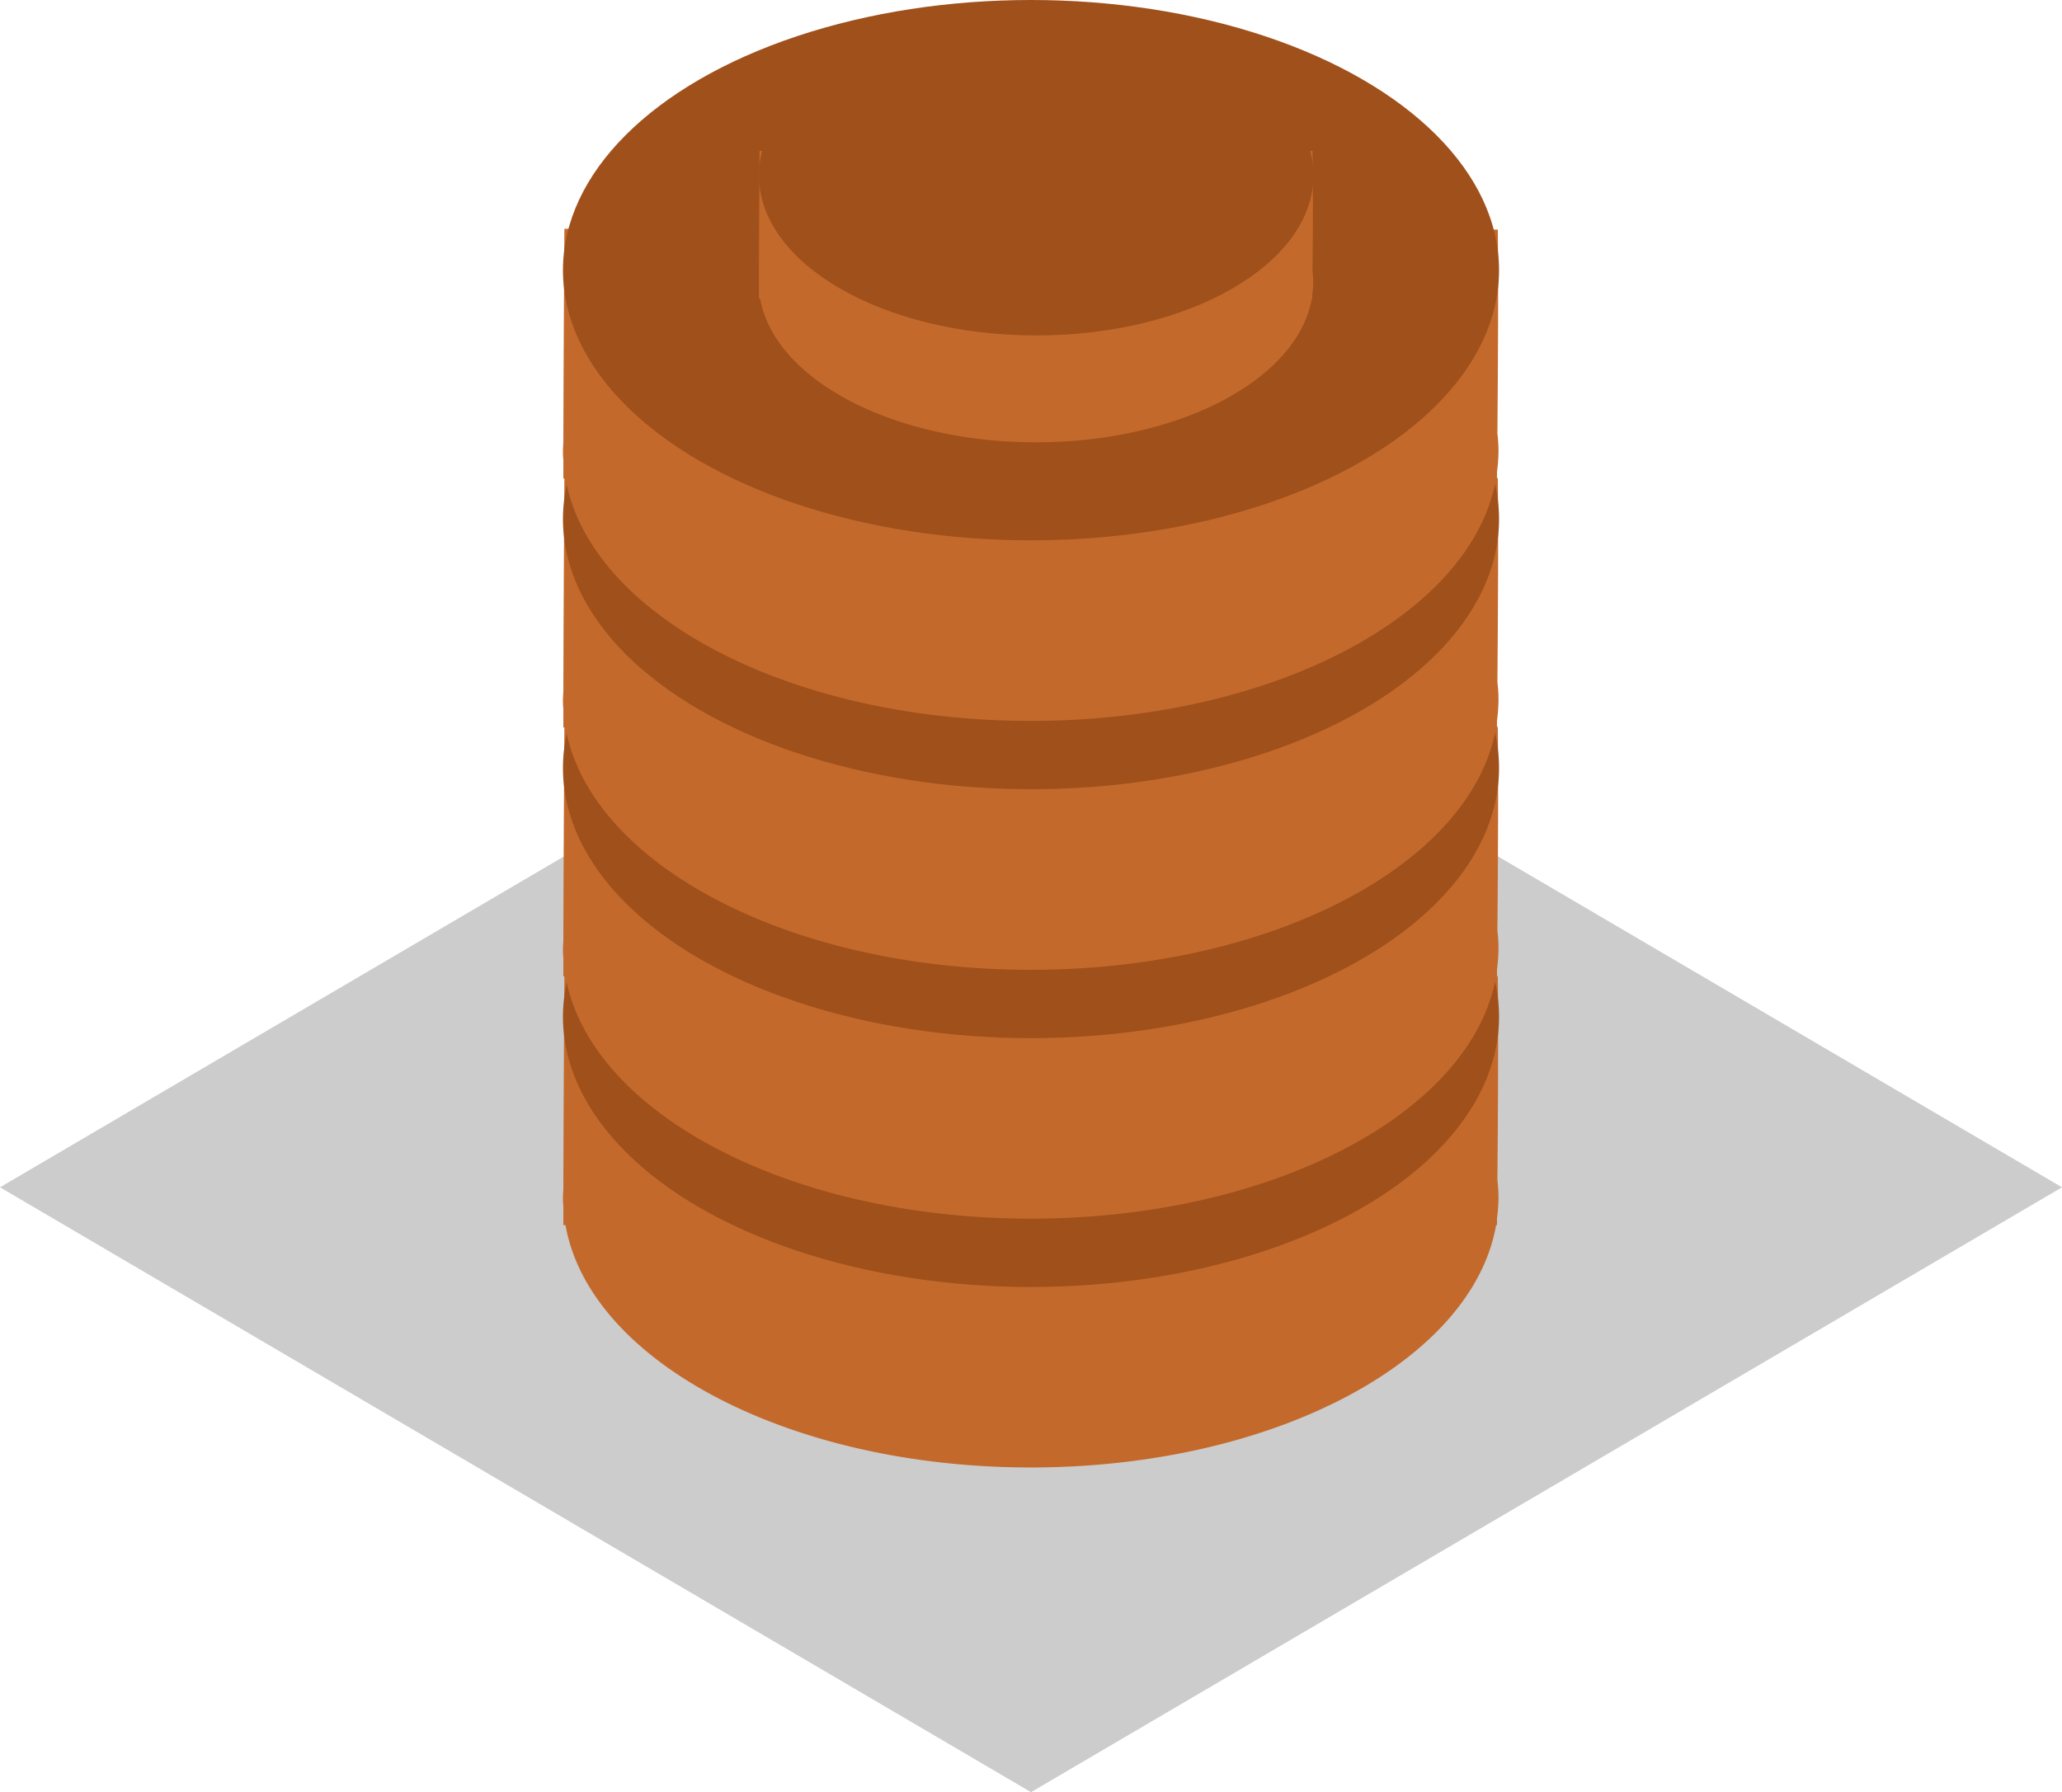 <svg xmlns="http://www.w3.org/2000/svg" viewBox="0 0 301.34 261.95"><defs><style>.a{fill:#ccc;}.b{fill:#c4692c;}.c{fill:#a0501a;}</style></defs><title>Asset 176</title><polygon class="a" points="150.67 85.13 0 173.54 150.67 261.95 301.34 173.54 150.67 85.13"/><path class="b" d="M82.48,142.57s-.12,18.11-.15,31c0,.47-.06.95-.06,1.43s0,.88.06,1.31c0,1,0,1.9,0,2.76h.31c3.53,19.9,32.64,35.42,68,35.42s64.51-15.52,68-35.42h.13s0-.36,0-1a23.8,23.8,0,0,0,.22-3,22.54,22.54,0,0,0-.16-2.6c.07-7.79.16-20.76.06-29.79"/><ellipse class="c" cx="150.67" cy="148.62" rx="68.4" ry="39.49"/><path class="b" d="M82.48,106.2s-.12,18.11-.15,31c0,.48-.06.95-.06,1.43s0,.88.06,1.31c0,1,0,1.9,0,2.76h.31c3.53,19.9,32.64,35.42,68,35.42s64.51-15.52,68-35.42h.13s0-.36,0-1a24,24,0,0,0,.22-3.06,22.54,22.54,0,0,0-.16-2.6c.07-7.79.16-20.76.06-29.78"/><ellipse class="c" cx="150.67" cy="112.25" rx="68.4" ry="39.49"/><path class="b" d="M82.48,69.82s-.12,18.11-.15,31c0,.48-.06,1-.06,1.44s0,.87.06,1.31c0,1,0,1.89,0,2.76h.31c3.53,19.9,32.64,35.42,68,35.42s64.51-15.52,68-35.42h.13s0-.36,0-1a23.93,23.93,0,0,0,.22-3.05,22.4,22.4,0,0,0-.16-2.6c.07-7.8.16-20.77.06-29.79"/><ellipse class="c" cx="150.67" cy="75.87" rx="68.4" ry="39.49"/><path class="b" d="M82.48,33.44s-.12,18.11-.15,31c0,.48-.06,1-.06,1.44s0,.87.06,1.31c0,1,0,1.9,0,2.76h.31c3.53,19.9,32.64,35.42,68,35.42s64.51-15.52,68-35.42h.13s0-.36,0-1a23.8,23.8,0,0,0,.22-3,22.4,22.4,0,0,0-.16-2.6c.07-7.79.16-20.77.06-29.79"/><ellipse class="c" cx="150.67" cy="39.49" rx="68.4" ry="39.49"/><path class="b" d="M111,22.06s-.07,10.72-.09,18.33c0,.28,0,.57,0,.85s0,.52,0,.78v1.63h.18c2.09,11.79,19.34,21,40.31,21s38.21-9.2,40.31-21h.07s0-.21,0-.6a13.65,13.65,0,0,0,.13-1.81,13.13,13.13,0,0,0-.1-1.54c.05-4.62.1-12.3,0-17.64"/><ellipse class="c" cx="151.43" cy="25.64" rx="40.52" ry="23.39"/></svg>